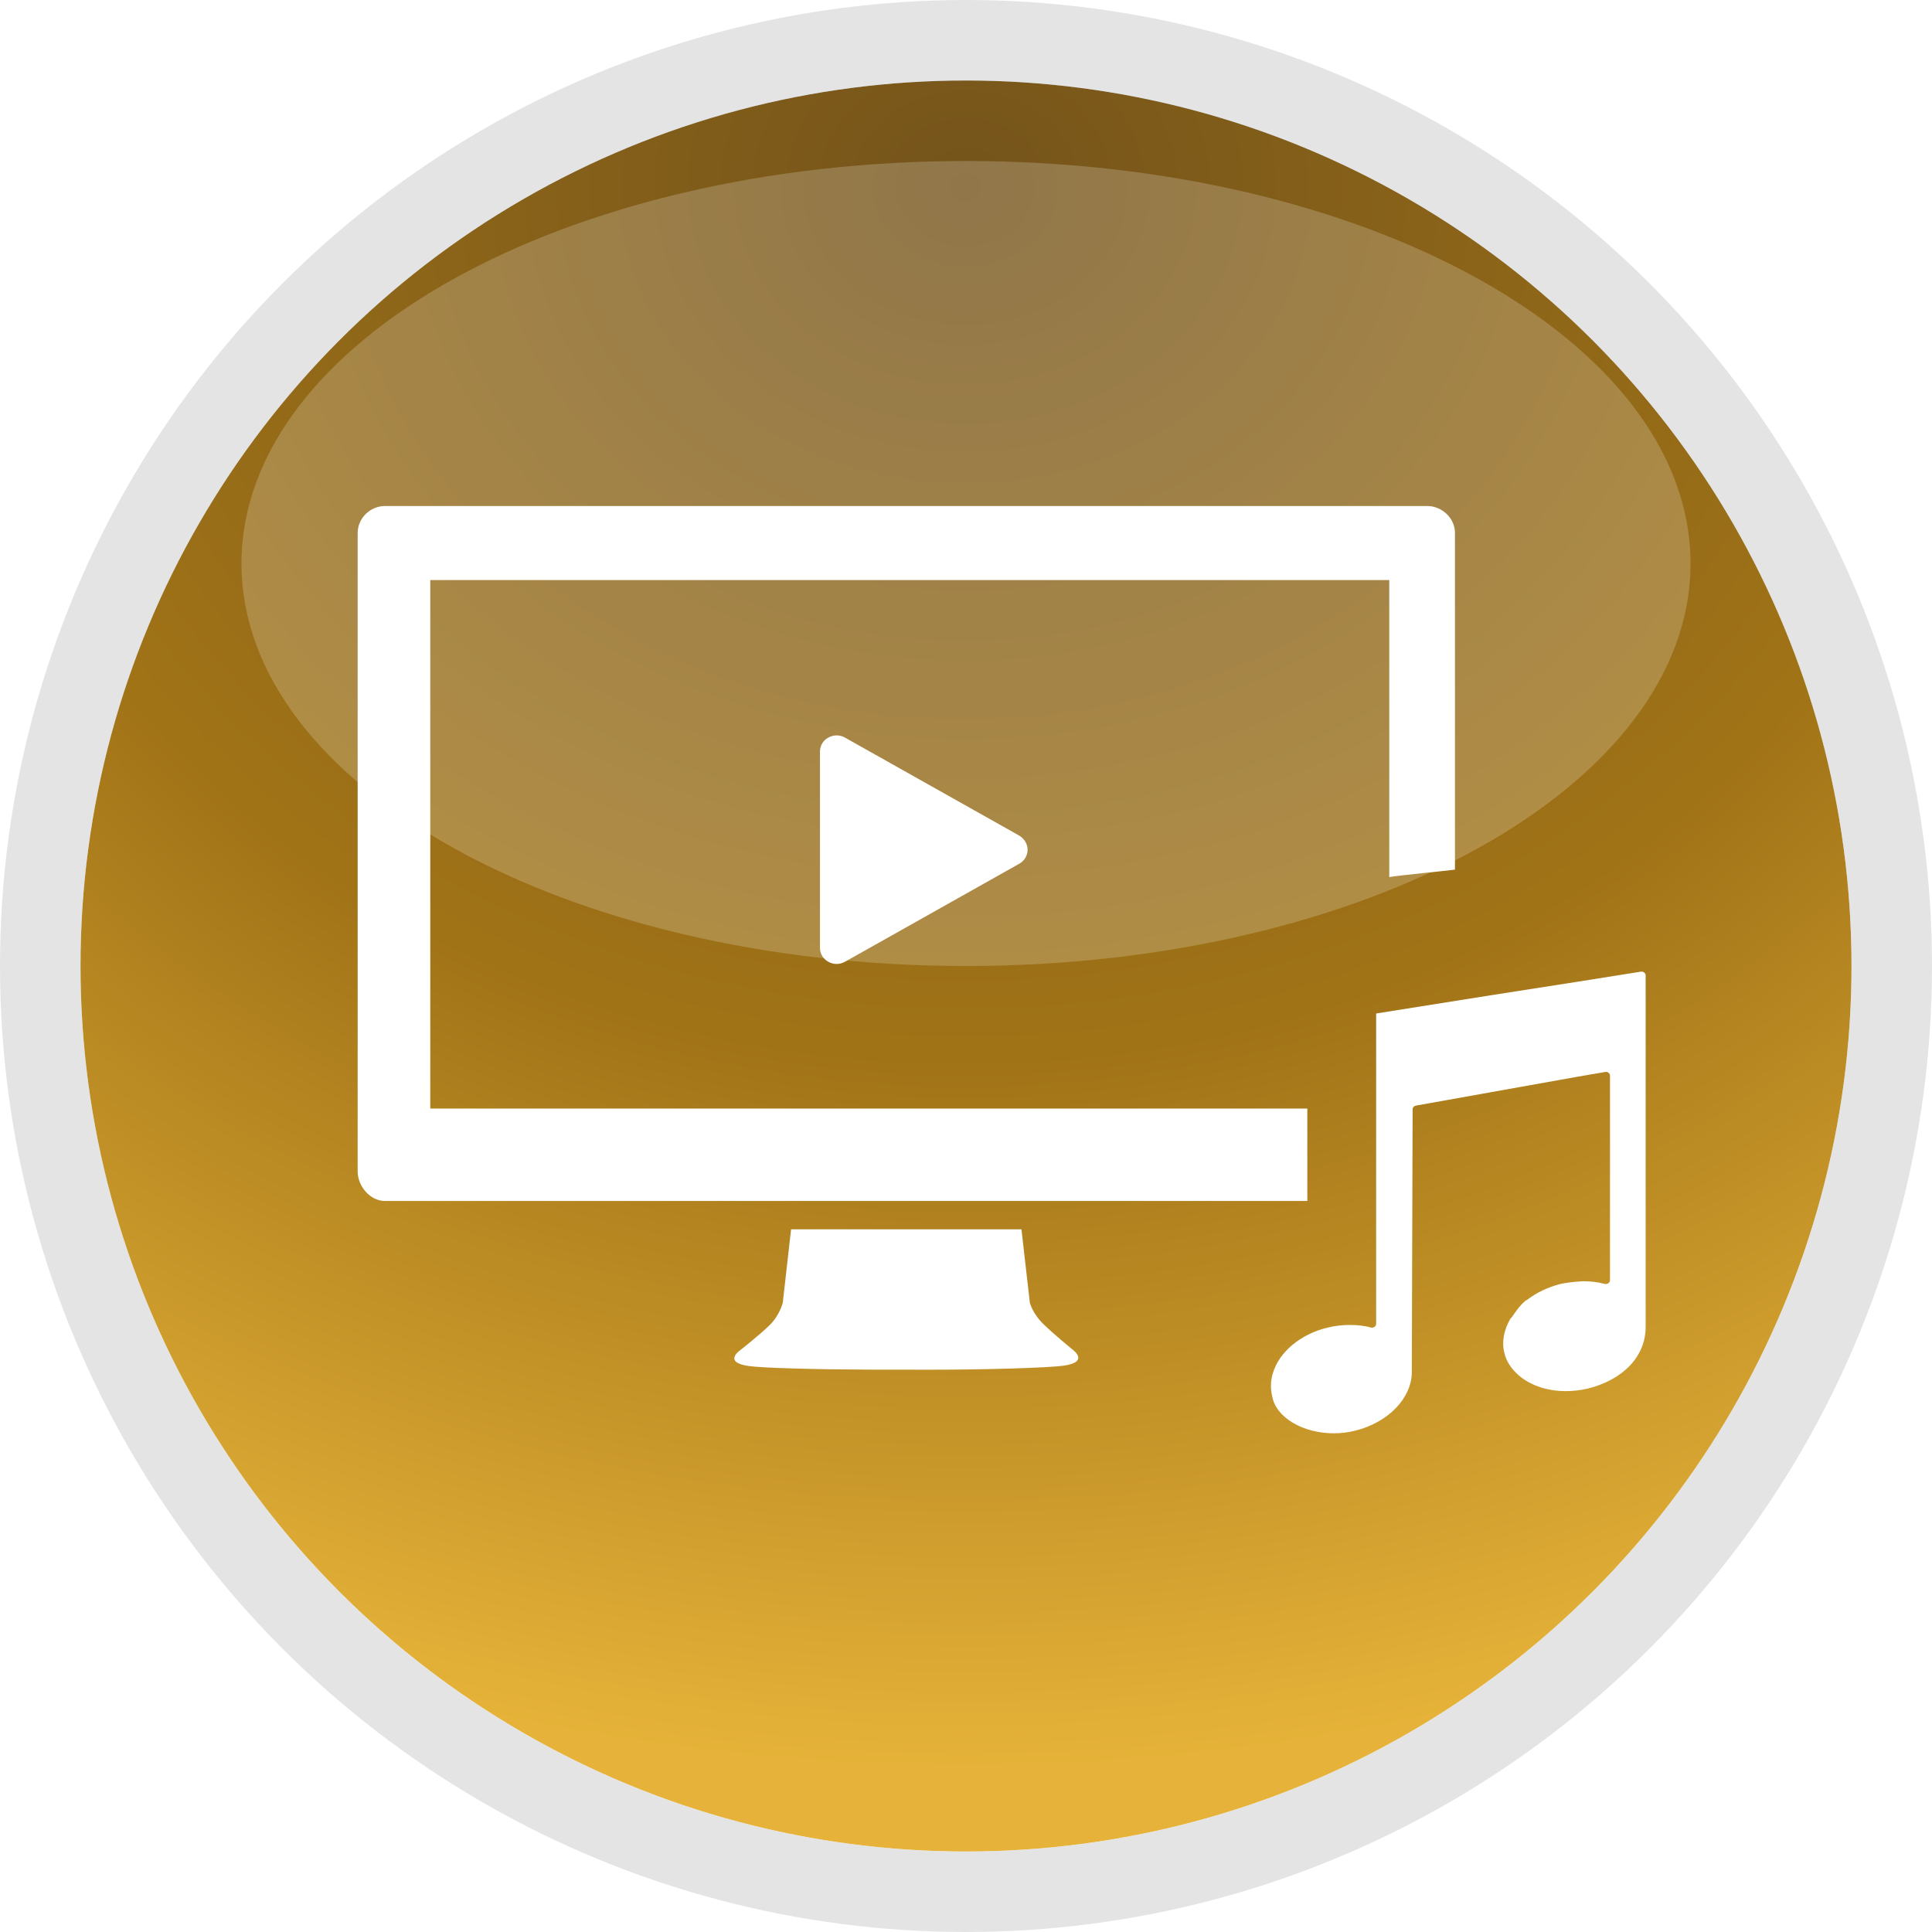 <svg xmlns="http://www.w3.org/2000/svg" xmlns:xlink="http://www.w3.org/1999/xlink" width="24" height="24" viewBox="0 0 24 24">
  <defs>
    <radialGradient id="btn_qos_media_act-_tuf-theme-b" cx="50%" cy="8.531%" r="84.052%" fx="50%" fy="8.531%" gradientTransform="matrix(0 1 -1.177 0 .6 -.415)">
      <stop offset="0%" stop-color="#1D1A08"/>
      <stop offset="55.623%" stop-color="#765900"/>
      <stop offset="100%" stop-color="#FFD643"/>
    </radialGradient>
    <circle id="btn_qos_media_act-_tuf-theme-a" cx="12" cy="12" r="11"/>
    <filter id="btn_qos_media_act-_tuf-theme-c" width="100%" height="100%" x="0%" y="0%" filterUnits="objectBoundingBox">
      <feGaussianBlur in="SourceGraphic"/>
    </filter>
  </defs>
  <g fill="none" fill-rule="evenodd">
    <use fill="#FFB23A" xlink:href="#btn_qos_media_act-_tuf-theme-a"/>
    <use fill="#000" fill-opacity=".2" xlink:href="#btn_qos_media_act-_tuf-theme-a"/>
    <circle cx="12" cy="12" r="11.5" fill="url(#btn_qos_media_act-_tuf-theme-b)" fill-opacity=".5" stroke="#E4E4E4"/>
    <path fill="#FFF" fill-opacity=".2" d="M12,12 C16.971,12 21,9.761 21,7 C21,4.239 16.971,2 12,2 C7.029,2 3,4.239 3,7 C3,9.761 7.029,12 12,12 Z" filter="url(#btn_qos_media_act-_tuf-theme-c)"/>
    <path fill="#FFF" fill-rule="nonzero" d="M20.386,12.07 C20.414,12.066 20.443,12.089 20.443,12.116 L20.443,12.116 L20.443,16.482 C20.443,16.849 20.165,17.139 19.726,17.249 C19.632,17.272 19.537,17.281 19.448,17.281 C19.203,17.281 18.981,17.198 18.84,17.061 C18.769,16.992 18.712,16.909 18.689,16.812 C18.651,16.665 18.684,16.514 18.764,16.38 C18.764,16.376 18.769,16.376 18.774,16.371 C18.844,16.27 18.892,16.206 18.939,16.169 C18.943,16.16 18.962,16.151 18.972,16.146 C19.085,16.059 19.226,15.99 19.387,15.949 C19.457,15.935 19.528,15.926 19.594,15.921 C19.618,15.921 19.641,15.916 19.665,15.916 C19.759,15.916 19.849,15.926 19.934,15.949 C19.967,15.958 20,15.935 20,15.903 L20,15.903 L20,13.362 C20,13.334 19.971,13.311 19.943,13.316 L19.943,13.316 L19.599,13.375 L17.59,13.734 C17.567,13.738 17.548,13.757 17.548,13.78 L17.548,13.78 L17.538,17.051 L17.538,17.051 C17.534,17.368 17.246,17.672 16.831,17.773 C16.742,17.796 16.652,17.805 16.567,17.805 C16.185,17.805 15.846,17.607 15.803,17.341 C15.78,17.244 15.784,17.148 15.813,17.056 C15.888,16.803 16.147,16.573 16.496,16.491 C16.591,16.468 16.68,16.459 16.77,16.459 C16.859,16.459 16.949,16.468 17.029,16.491 C17.062,16.5 17.095,16.477 17.095,16.445 L17.095,16.445 L17.095,12.59 L18.51,12.365 L19.599,12.195 Z M12.689,15.271 L12.793,16.183 C12.793,16.183 12.826,16.316 12.958,16.445 C13.09,16.574 13.326,16.767 13.326,16.767 C13.326,16.767 13.538,16.918 13.217,16.964 C13.033,16.992 12.237,17.015 11.567,17.015 L10.783,17.014 C10.163,17.012 9.468,16.994 9.299,16.969 C8.979,16.923 9.191,16.776 9.191,16.776 C9.191,16.776 9.426,16.592 9.559,16.463 C9.686,16.339 9.724,16.183 9.724,16.183 L9.724,16.183 L9.827,15.271 L12.689,15.271 Z M17.73,6.286 C17.913,6.286 18.074,6.438 18.074,6.617 L18.074,6.617 L18.074,10.803 C17.89,10.826 17.442,10.867 17.258,10.895 L17.258,10.895 L17.258,7.206 L5.345,7.206 L5.345,13.771 L16.24,13.771 L16.24,14.919 L4.782,14.919 C4.598,14.919 4.443,14.736 4.443,14.552 L4.443,14.552 L4.443,6.622 C4.443,6.438 4.598,6.286 4.782,6.286 L4.782,6.286 Z M10.497,9.163 L12.661,10.38 C12.722,10.417 12.765,10.481 12.765,10.555 C12.765,10.628 12.727,10.693 12.661,10.73 L10.497,11.947 C10.431,11.984 10.355,11.984 10.289,11.947 C10.223,11.91 10.186,11.846 10.186,11.773 L10.186,9.337 C10.186,9.264 10.223,9.199 10.289,9.163 C10.355,9.126 10.431,9.126 10.497,9.163 Z"/>
  </g>
</svg>

